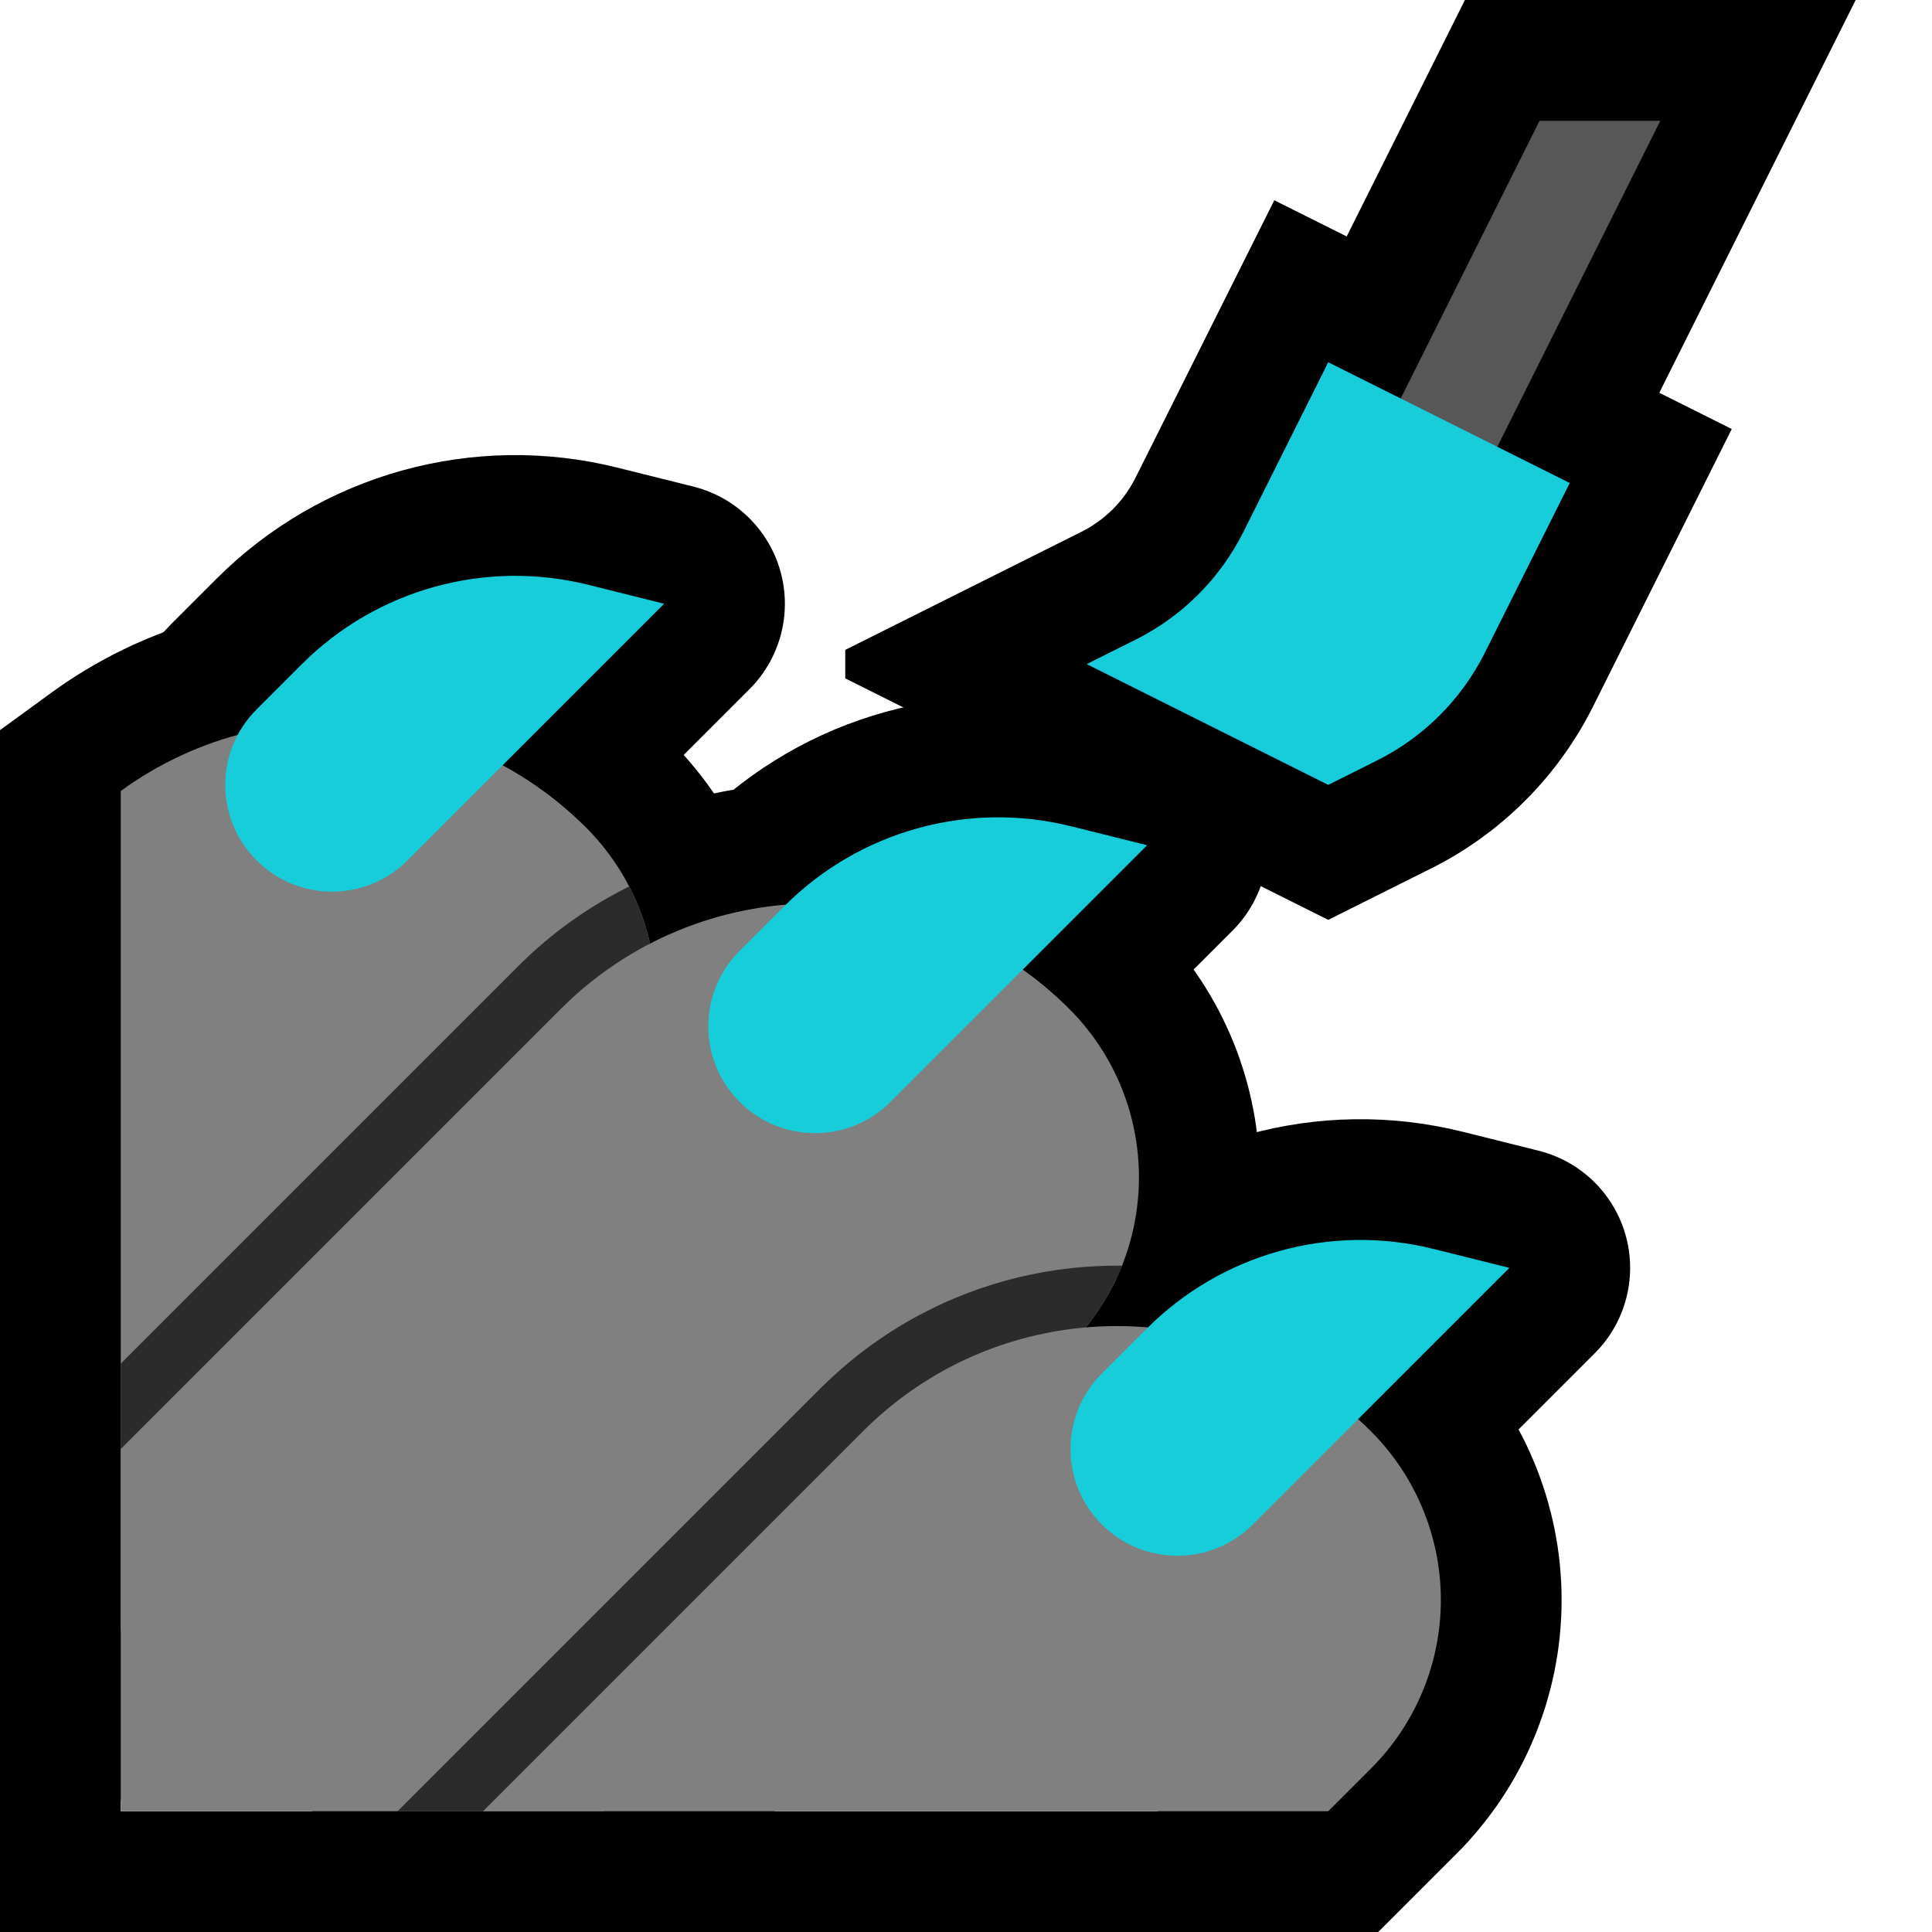 <svg clip-rule="evenodd" fill-rule="evenodd" stroke-linecap="round" stroke-linejoin="round" stroke-miterlimit="3" viewBox="0 0 32 32" xmlns="http://www.w3.org/2000/svg" xmlns:xlink="http://www.w3.org/1999/xlink"><clipPath id="a"><path clip-rule="evenodd" d="m0 0h32v32h-32z"/></clipPath><clipPath id="b"><path clip-rule="evenodd" d="m0 32v-28h16v6l11 11v11z"/></clipPath><clipPath id="c"><path clip-rule="evenodd" d="m2 2h28v28h-28z"/></clipPath><clipPath id="d"><path clip-rule="evenodd" d="m-4 30s8.116-8.116 13.294-13.294c1.116-1.116 2.628-1.742 4.206-1.742s3.09.626 4.206 1.742c.001.001.002.002.002.002 1.542 1.542 1.542 4.042 0 5.584-4.94 4.94-14.708 14.708-14.708 14.708z"/></clipPath><clipPath id="e"><path clip-rule="evenodd" d="m-9 24s6.012-6.012 10.294-10.294c2.323-2.323 6.089-2.323 8.412 0 .001.001.002.002.002.002.741.741 1.157 1.745 1.157 2.792s-.416 2.051-1.157 2.792c-4.212 4.212-11.708 11.708-11.708 11.708z"/></clipPath><path d="m0 0h32v32h-32z" fill="none"/><g clip-path="url(#a)"><path d="m28.683 7.106-2.302 4.605-.051.099-.058.107-.059.106-.062.104-.064.102-.066.102-.067.1-.07.098-.071.097-.073.096-.076.094-.077.093-.079.09-.08.089-.083.088-.084.085-.085.084-.088.083-.089.08-.091.079-.092.077-.094.076-.096.073-.096.071-.099.07-.1.067-.101.066-.103.064-.105.062-.105.059-.107.058-.1.051-1.71.855-8-4v-.472l3.904-1.952.045-.023.035-.019.036-.02.035-.021.034-.021.033-.022.034-.023.033-.023.032-.023.032-.025.031-.025.031-.026.03-.026.03-.027.029-.027.029-.028.028-.029.027-.029.027-.03.027-.031.025-.03.025-.031.024-.032.024-.032.024-.033.022-.034.022-.033.021-.035.021-.034.019-.035.02-.036.023-.045 2.294-4.587zm-6.302 2.605-.051.099-.058.107-.059.106-.062.104-.064.102-.066.102-.067.1-.07.098-.071.097-.025.032.209.105.023-.013.035-.021.034-.021.033-.022.034-.023.033-.023.032-.023.032-.025.031-.025.031-.026.03-.026.03-.027.029-.027.029-.028.028-.029.027-.029.027-.03.027-.031.025-.03.025-.031.024-.032.024-.032.024-.033.022-.034.022-.033.021-.035.021-.034.019-.035.02-.036.023-.045.505-1.01-.423-.211z"/><path d="m24.236 13h-6.472l6.5-13h6.472z"/><path d="m0 32v-28h16v6l11 11v11z" fill="none"/><g clip-path="url(#b)"><path d="m18.595 19.964.095.002.096.003.095.004.095.005.095.006.095.008.095.008.095.01.095.011.094.011.094.013.095.015.094.015.094.016.094.018.094.019.094.02.093.021.094.022.093.023.092.025.093.025.092.027.092.028.092.029.092.03.091.031.091.033.09.033.091.035.09.036.089.037.09.038.089.039.089.041.087.041.088.043.087.044.087.045.087.046.086.047.086.049.085.049.085.051.084.052.082.052.083.054.084.056.081.056.081.057.081.059.08.059.08.061.079.063.078.063.078.064.077.065.077.067.075.067.075.068.074.07.073.07.073.072.015.016.091.093.1.107.097.111.095.113.091.114.088.116.086.118.083.121.079.123.076.123.073.125.07.128.067.129.064.131.06.131.057.134.054.134.05.136.048.138.044.138.04.14.037.14.034.141.031.144.026.143.024.143.02.146.016.145.012.146.01.147.005.148.002.147-.002.147-.005.148-.01.147-.012.146-.016.145-.02.146-.024.143-.026.143-.031.144-.034.141-.037.14-.04.14-.044.138-.048.138-.05.136-.054.134-.057.134-.06.131-.064.131-.067.129-.07.128-.073.125-.076.123-.079.123-.083.121-.086.118-.088.116-.091.114-.095.113-.097.111-.1.107-.095.097-3.303 3.303h-18.329l-.389-.939 10.774-10.774.069-.067.073-.071.074-.07.075-.068.076-.068.076-.066.076-.065.079-.065.079-.063.078-.061.079-.061.081-.06.081-.059.081-.057.081-.056.084-.056.083-.054.083-.052.084-.052.084-.05.086-.051.085-.048.086-.047.087-.046.086-.045.088-.044.088-.043.088-.041.088-.041.089-.039.09-.038.089-.037.09-.036.091-.035.09-.033.091-.033.091-.031.092-.03.092-.029.092-.028.093-.027.092-.025.092-.025.093-.023.094-.022.094-.021.093-.02.094-.019.093-.017.095-.017.094-.015.095-.015.094-.013.095-.012.094-.01.095-.01.095-.008.095-.008.096-.006.094-.005.095-.004.096-.003.095-.002h.095.095zm-.142 4-.048.001-.047.001-.048.002-.048.003-.047.003-.047.004-.047.004-.048.005-.047.005-.047.006-.048.007-.047.007-.046.007-.047.008-.047.009-.047.01-.046.009-.047.011-.046.011-.046.011-.046.013-.046.012-.046.014-.045.013-.046.015-.045.015-.046.015-.045.016-.044.017-.045.017-.045.018-.044.018-.044.019-.044.019-.044.02-.043.021-.043.021-.043.021-.044.023-.042.023-.043.023-.042.024-.041.024-.043.025-.042.026-.041.026-.041.027-.04.027-.041.028-.041.029-.039.028-.04.03-.039.03-.04.031-.04.032-.037.031-.039.033-.039.033-.037.034-.038.034-.037.035-.037.036-.041.041-4.876 4.875h8.344l2.113-2.114.043-.043.033-.036.032-.036.03-.036.03-.038.03-.039.028-.038.026-.039.026-.04.025-.041.024-.041.023-.042.022-.042.021-.043.02-.043.018-.044.018-.044.017-.045.015-.044.014-.045.014-.046.012-.047.011-.046.01-.046.009-.047.007-.048.007-.046.005-.048.004-.049.003-.048.002-.047.001-.049-.001-.049-.002-.047-.003-.048-.004-.049-.005-.048-.007-.046-.007-.048-.009-.047-.01-.046-.011-.046-.012-.047-.014-.046-.014-.045-.015-.044-.017-.045-.018-.044-.018-.044-.02-.043-.021-.043-.022-.042-.023-.041-.024-.042-.025-.041-.026-.04-.026-.039-.028-.038-.03-.039-.03-.038-.03-.036-.032-.036-.033-.036-.04-.04-.033-.033-.037-.036-.037-.035-.038-.034-.038-.034-.038-.033-.038-.032-.039-.033-.039-.031-.039-.03-.039-.031-.041-.03-.039-.028-.041-.029-.041-.028-.04-.027-.041-.027-.042-.026-.041-.026-.042-.025-.042-.024-.042-.024-.043-.023-.042-.023-.043-.022-.044-.022-.043-.021-.044-.021-.043-.02-.044-.019-.044-.019-.044-.018-.045-.018-.045-.017-.044-.017-.045-.016-.046-.015-.045-.015-.046-.015-.045-.014-.046-.013-.046-.012-.046-.013-.046-.011-.046-.011-.047-.011-.047-.01-.046-.009-.047-.009-.047-.008-.047-.007-.046-.007-.047-.007-.048-.006-.047-.005-.048-.005-.047-.004-.047-.004-.047-.003-.048-.003-.048-.002-.047-.001-.048-.001h-.047-.047z"/><path d="m13.599 12.964.098.002.099.003.098.004.098.006.098.007.098.008.098.009.097.01.097.011.097.013.097.014.096.015.096.016.096.017.096.019.095.02.095.02.095.022.094.023.095.025.093.025.094.027.093.027.092.029.093.03.091.031.092.032.091.033.091.035.09.035.09.037.089.037.089.039.088.04.088.041.087.042.087.043.087.044.085.045.086.046.085.047.084.049.084.049.083.051.082.051.082.052.081.054.081.054.081.056.079.057.079.057.077.059.078.06.077.06.076.062.076.063.074.063.074.064.074.066.072.066.071.067.072.069.066.065.016.016.097.101.103.11.101.114.097.117.092.116.091.12.087.121.083.123.081.125.076.126.074.129.07.129.066.13.063.132.06.133.056.134.053.134.049.136.046.138.043.138.039.137.036.14.032.14.029.139.026.142.022.14.018.142.016.142.012.142.008.142.005.143.002.142-.002.142-.005.143-.008.142-.012.142-.016.141-.018.143-.023.141-.025.14-.029.14-.032.141-.036.139-.039.137-.043.138-.046.138-.049.136-.053.134-.056.134-.06.133-.063.132-.066.13-.07.129-.074.129-.076.126-.081.125-.083.123-.087.121-.09.119-.093.118-.097.116-.101.114-.103.111-.097.1-10.304 10.303h-10.828v-8.828l9.884-9.885.066-.065.071-.068.072-.068.073-.066.072-.065.075-.065.075-.064.074-.062.077-.062.077-.061.078-.059.077-.059.079-.057.079-.056.08-.056.082-.055.081-.054.081-.052.083-.051.083-.051.084-.049.084-.049.085-.047.086-.046.085-.045.087-.044.086-.043.087-.042.089-.041.088-.04.089-.039.09-.037.089-.037.09-.035.091-.035.091-.033.092-.032.091-.031.093-.03.092-.029.093-.027.094-.027.093-.025.094-.025.095-.023.095-.022.095-.021.095-.019.096-.019.096-.017.096-.016.096-.015.097-.014.097-.013.097-.011.097-.01.098-.009.098-.008.098-.007.098-.006.098-.004.099-.003.098-.002h.099.099zm-.148 4-.049.001-.049.002-.049.002-.048.002-.049.004-.049.004-.048.004-.049.005-.048.006-.048.006-.048.007-.048.008-.048.008-.047.008-.048.009-.047.01-.048.011-.047.01-.046.012-.047.012-.046.012-.047.014-.046.013-.046.015-.046.015-.046.015-.045.016-.045.016-.045.018-.046.017-.044.018-.044.019-.044.019-.045.02-.042.02-.044.021-.044.022-.042.021-.043.023-.043.023-.042.023-.041.024-.042.025-.041.025-.041.025-.042.027-.04.026-.039.027-.04.027-.039.029-.04.028-.039.03-.039.03-.038.029-.036.03-.039.032-.037.032-.036.031-.037.033-.036.033-.035.033-.036.035-.039.038-8.704 8.704v3.172h5.172l9.113-9.113.045-.047.035-.037.033-.037.031-.038.031-.039.03-.039.028-.04.027-.04.026-.04.025-.041.024-.041.022-.042.022-.043.02-.042.02-.043.018-.044.017-.044.017-.045.014-.044.014-.044.013-.047.012-.045.01-.044.01-.047.008-.047.007-.046.006-.046.006-.047.003-.047.003-.047.002-.047.001-.047-.001-.047-.002-.047-.003-.047-.003-.047-.005-.046-.007-.047-.007-.047-.008-.045-.01-.048-.01-.045-.012-.045-.013-.046-.014-.044-.014-.044-.017-.045-.017-.044-.018-.044-.02-.043-.02-.042-.022-.043-.022-.042-.024-.041-.025-.041-.025-.04-.028-.04-.028-.04-.03-.038-.031-.04-.032-.038-.032-.037-.036-.038-.04-.042-.032-.031-.035-.034-.036-.034-.037-.033-.035-.032-.038-.033-.037-.032-.037-.03-.038-.031-.038-.03-.038-.029-.039-.03-.04-.029-.039-.028-.039-.027-.04-.027-.041-.026-.041-.027-.041-.025-.041-.025-.042-.025-.041-.024-.042-.023-.043-.023-.043-.023-.042-.021-.043-.022-.044-.021-.044-.02-.044-.02-.044-.019-.045-.019-.044-.018-.045-.017-.045-.018-.045-.016-.045-.016-.046-.015-.046-.015-.046-.015-.046-.013-.047-.014-.046-.012-.047-.012-.047-.012-.047-.011-.047-.01-.047-.01-.048-.009-.047-.008-.048-.008-.048-.008-.048-.007-.048-.006-.048-.006-.049-.005-.048-.004-.049-.004-.049-.004-.048-.002-.049-.002-.049-.002-.049-.001h-.049-.049z"/><path d="m5.733 9.967.172.007.172.011.172.014.172.018.171.022.171.025.17.029.17.033.17.037.168.04.168.045.168.047.166.052.166.055.164.06.164.062.162.067.162.07.159.074.159.078.158.082.151.083.081.046.078.045.076.046.076.047.076.048.076.049.074.049.074.051.074.051.074.053.073.053.072.054.072.055.072.057.071.057.07.057.07.059.069.059.069.061.068.062.068.062.067.063.066.064.065.065.016.016.091.093.1.107.097.11.095.114.091.114.089.116.085.119.083.12.079.122.076.124.073.126.07.127.067.128.064.131.06.133.057.133.054.134.051.137.047.137.044.138.04.14.037.14.034.142.031.143.026.143.024.143.019.145.017.146.012.146.01.147.005.147.002.148-.002.148-.005.147-.01.147-.012.146-.017.146-.019.145-.024.143-.026.143-.031.143-.034.142-.037.141-.04.139-.044.138-.047.137-.051.137-.054.134-.057.133-.06.133-.064.131-.067.128-.07.127-.073.126-.076.124-.079.122-.083.12-.085.119-.089.116-.091.114-.095.114-.097.11-.1.107-.094.097-10.193 10.193-.939-.389v-18.408l.887-.646.073-.052.074-.051.075-.051.074-.049.075-.048.077-.048.075-.047.077-.045.077-.045.078-.044.082-.045.151-.081.159-.079.16-.076.16-.071.162-.068.163-.064.164-.061.166-.057.166-.053.166-.049.168-.045.169-.042.169-.038.169-.034.171-.031.171-.026.171-.023.171-.02.172-.015.172-.012.172-.008.172-.004.173-.001.172.003zm-.287 3.998-.086.002-.086.004-.085.006-.085.007-.086.01-.085.011-.085.014-.084.015-.084.017-.084.018-.083.021-.083.023-.083.024-.082.026-.081.028-.081.03-.08.031-.023.01v7.91l4.285-4.286.042-.043.034-.036.032-.036.03-.036.03-.038.029-.038.028-.039.027-.039.026-.041.025-.04.024-.041.023-.042.022-.043.021-.042.019-.043.019-.043.018-.045.016-.044.016-.045.014-.046.014-.045.012-.046.011-.046.01-.047.008-.047.008-.048.007-.047.005-.048.004-.047.003-.048.002-.049.001-.048-.001-.048-.002-.049-.003-.048-.004-.047-.005-.048-.007-.047-.008-.048-.008-.047-.01-.047-.011-.046-.012-.046-.014-.045-.014-.046-.016-.045-.016-.044-.018-.045-.019-.043-.019-.043-.021-.042-.022-.043-.023-.042-.024-.041-.025-.04-.026-.041-.027-.039-.028-.039-.029-.038-.03-.038-.03-.036-.032-.036-.033-.036-.04-.041-.029-.028-.034-.033-.034-.032-.034-.031-.034-.031-.034-.03-.034-.03-.036-.029-.035-.03-.035-.028-.035-.027-.036-.028-.037-.027-.036-.026-.036-.026-.036-.026-.037-.025-.038-.025-.037-.024-.036-.023-.038-.023-.039-.023-.037-.022-.034-.019-.082-.045-.077-.04-.079-.039-.079-.036-.079-.035-.081-.033-.081-.031-.081-.029-.082-.028-.082-.025-.084-.024-.083-.022-.084-.02-.084-.018-.084-.016-.085-.015-.085-.013-.085-.01-.086-.009-.085-.008-.086-.005-.086-.003-.085-.002z"/></g><g fill="none"><path d="m9.746 9.687c-1.703-.426-3.506.073-4.748 1.315-.255.255-.511.511-.749.749-.69.69-.69 1.808 0 2.498l.002.002c.69.69 1.808.69 2.498 0 1.623-1.623 4.251-4.251 4.251-4.251s-.556-.139-1.254-.313z" stroke="#000" stroke-width="4"/><path d="m17.746 13.687c-1.703-.426-3.506.073-4.748 1.315-.255.255-.511.511-.749.749-.69.69-.69 1.808 0 2.498.001.001.001.001.002.002.69.69 1.808.69 2.498 0 1.623-1.623 4.251-4.251 4.251-4.251s-.556-.139-1.254-.313z" stroke="#000" stroke-width="4"/><path d="m23.746 20.687c-1.703-.426-3.506.073-4.748 1.315-.255.255-.511.511-.749.749-.69.69-.69 1.808 0 2.498l.002.002c.69.69 1.808.69 2.498 0 1.623-1.623 4.251-4.251 4.251-4.251s-.556-.139-1.254-.313z" stroke="#000" stroke-width="4"/><path d="m2 2h28v28h-28z"/></g><g clip-path="url(#c)"><path d="m4 34s6.012-6.012 10.294-10.294c2.323-2.323 6.089-2.323 8.412 0 .001.001.002.002.002.002.741.741 1.157 1.745 1.157 2.792s-.416 2.051-1.157 2.792c-4.212 4.212-11.708 11.708-11.708 11.708z" fill="#808080"/><path d="m-4 30s8.116-8.116 13.294-13.294c1.116-1.116 2.628-1.742 4.206-1.742s3.09.626 4.206 1.742c.001.001.002.002.002.002 1.542 1.542 1.542 4.042 0 5.584-4.94 4.94-14.708 14.708-14.708 14.708z" fill="#808080"/><g clip-path="url(#d)"><path d="m18.583 20.964.084.002.083.002.083.004.083.004.083.006.083.006.083.007.084.009.082.009.083.011.083.011.082.013.083.013.082.014.082.016.082.016.082.018.082.018.081.019.082.021.081.021.081.022.08.024.081.024.08.026.08.026.08.027.079.029.08.029.078.03.079.031.078.033.079.033.077.035.077.035.078.036.076.037.076.039.076.039.076.04.075.042.075.042.074.043.074.045.073.045.073.046.073.047.072.049.071.049.071.05.071.051.071.052.069.054.068.053.069.056.068.056.067.057.067.058.066.059.066.06.065.061.064.062.062.061.009.008.081.084.084.09.08.091.079.094.076.096.074.096.071.099.069.1.065.101.064.103.061.105.058.106.055.107.053.109.051.11.047.111.045.111.042.113.039.115.037.115.033.116.032.117.028.118.025.118.022.12.02.12.016.12.014.121.01.121.008.123.004.122.002.123-.002.123-.004.122-.008.123-.01.121-.014.121-.016.12-.02.12-.022.12-.025.118-.028.118-.032.117-.033.116-.037.115-.039.115-.042.113-.045.111-.047.111-.051.11-.053.109-.055.107-.058.106-.061.105-.064.103-.065.101-.069.1-.071.099-.074.097-.076.095-.079.094-.08.091-.084.09-.081.084-12.42 12.419-8.414-8.414 11.003-11.004.062-.06.064-.062.065-.061.066-.06.066-.059.067-.058.067-.058.068-.055.068-.055.069-.055.07-.053.07-.052.071-.051.071-.05.071-.049.072-.049.073-.047.073-.046.073-.046.074-.044.074-.043.075-.043.075-.041.076-.04.076-.039.076-.038.076-.038.078-.036.077-.036.078-.034.078-.033.078-.032.079-.032.079-.03.079-.029.079-.029.08-.027.08-.026.08-.026.081-.024.08-.024.081-.022.082-.021.081-.021.081-.019.082-.018.082-.018.082-.016.082-.016.082-.014.083-.013.082-.013.083-.011.083-.011.083-.009.083-.009.083-.007.083-.006.083-.006.083-.004.083-.004.083-.002.084-.002h.083.083zm-.154 1-.072.001-.071.003-.071.003-.072.003-.071.005-.071.006-.071.006-.071.007-.071.008-.071.009-.071.01-.071.011-.07.011-.071.012-.07.014-.07.014-.07.015-.07.015-.07.017-.07.017-.069.019-.069.019-.069.02-.069.021-.069.021-.068.023-.069.023-.068.024-.067.026-.068.025-.067.027-.067.028-.067.028-.066.03-.067.03-.065.031-.066.032-.065.033-.065.033-.065.035-.064.035-.064.036-.063.037-.064.038-.062.039-.063.039-.062.041-.061.041-.062.042-.06.043-.061.044-.06.044-.059.046-.059.046-.059.048-.058.048-.058.049-.057.049-.057.051-.056.051-.056.053-.055.053-.055.054-10.294 10.294 7 7 11.708-11.708.069-.071.066-.071.065-.073.063-.075.06-.076.059-.077.057-.079.054-.08.053-.081.051-.082.048-.083.047-.085.044-.085.042-.087.04-.088.038-.088.036-.09.034-.09.031-.091.029-.092.027-.092.025-.094.022-.094.02-.094.018-.095.015-.096.014-.096.01-.097.009-.097.006-.097.003-.098.002-.098-.002-.098-.003-.098-.006-.097-.009-.097-.01-.097-.014-.096-.015-.096-.018-.095-.02-.094-.022-.094-.025-.094-.027-.092-.029-.092-.031-.091-.034-.09-.036-.09-.038-.088-.04-.088-.042-.087-.044-.085-.047-.085-.048-.083-.051-.082-.053-.081-.054-.08-.057-.079-.059-.077-.06-.076-.063-.075-.065-.073-.066-.071-.069-.071-.002-.002-.055-.054-.055-.053-.056-.053-.056-.051-.057-.051-.057-.049-.058-.049-.058-.048-.059-.048-.059-.046-.059-.046-.06-.044-.061-.044-.06-.043-.062-.042-.061-.041-.062-.041-.063-.039-.062-.039-.064-.038-.063-.037-.064-.036-.064-.035-.065-.035-.065-.033-.065-.033-.066-.032-.065-.031-.067-.03-.066-.03-.067-.028-.067-.028-.067-.027-.068-.025-.067-.026-.068-.024-.069-.023-.068-.023-.069-.021-.069-.021-.069-.02-.069-.019-.069-.019-.07-.017-.07-.017-.07-.015-.07-.015-.07-.014-.07-.014-.071-.012-.07-.011-.071-.011-.071-.01-.071-.009-.071-.008-.071-.007-.071-.006-.071-.006-.071-.005-.072-.003-.071-.003-.071-.003-.072-.001h-.071-.071z" fill="#2b2b2b"/></g><path d="m-9 24s6.012-6.012 10.294-10.294c2.323-2.323 6.089-2.323 8.412 0 .001.001.002.002.002.002.741.741 1.157 1.745 1.157 2.792s-.416 2.051-1.157 2.792c-4.212 4.212-11.708 11.708-11.708 11.708z" fill="#808080"/><g clip-path="url(#e)"><path d="m13.586 13.964.086.002.087.003.086.003.085.005.086.006.085.007.086.008.085.009.085.01.085.011.084.012.084.013.084.014.084.015.084.016.083.018.083.018.083.019.083.02.082.021.082.023.081.023.082.024.081.025.081.026.08.027.08.029.079.029.079.03.079.031.079.032.078.033.078.033.077.035.077.036.076.037.076.037.076.039.075.039.074.041.075.041.073.042.073.043.073.044.072.045.072.046.071.047.07.048.07.048.07.05.069.05.068.051.068.053.067.052.066.054.066.055.066.056.064.056.064.057.064.058.062.059.063.06.061.061.009.009.082.084.086.093.084.095.08.096.078.098.075.099.072.101.07.103.066.103.064.105.061.106.058.108.056.108.052.11.05.11.046.111.044.113.041.113.039.114.035.114.033.115.029.116.027.116.024.117.021.117.019.117.015.118.013.119.01.118.007.118.004.118.002.119-.002.119-.004.118-.007.118-.01.118-.013.119-.015.118-.019.117-.021.117-.024.117-.027.116-.029.116-.033.115-.035.114-.039.114-.041.113-.044.113-.046.111-.05.11-.052.11-.056.108-.058.107-.061.107-.064.105-.066.103-.07.103-.072.1-.075.1-.078.098-.08.096-.084.095-.086.093-.084.086-15.42 15.42-8.414-8.414 14.003-14.003.059-.059.063-.06.062-.059.064-.058.064-.057.064-.056.066-.056.066-.055.066-.054.067-.053.068-.052.068-.051.069-.05.07-.05.07-.048.07-.048.071-.047.072-.046.072-.045.073-.044.073-.043.074-.042.074-.041.074-.041.075-.039.076-.039.076-.037.076-.037.077-.036.077-.035.078-.033.078-.033.079-.032.078-.031.08-.03.079-.029.08-.028.081-.028.08-.026.081-.025.082-.024.081-.023.082-.022.082-.022.083-.02.083-.019.083-.018.083-.018.084-.016.084-.015.084-.014.084-.013.085-.012.084-.011.085-.01.085-.009.086-.008.085-.007.086-.006.085-.005.086-.003.087-.003.086-.002h.086.086zm-.16 1-.074.002-.073.002-.074.003-.073.004-.074.005-.073.006-.073.007-.073.008-.072.008-.073.01-.072.01-.073.011-.071.012-.072.013-.072.014-.071.015-.071.015-.071.017-.071.017-.07.018-.07.019-.07.02-.07.021-.069.021-.069.023-.069.023-.069.024-.068.025-.068.026-.067.026-.067.028-.067.028-.067.029-.066.029-.065.031-.066.031-.065.033-.065.033-.064.033-.064.035-.063.035-.063.037-.063.037-.062.037-.062.039-.061.039-.061.04-.06.041-.06.041-.06.043-.059.043-.058.044-.058.044-.058.046-.057.046-.056.047-.056.047-.055.048-.055.049-.054.05-.054.051-.053.051-.053.052-13.294 13.294 7 7 14.708-14.708.071-.073.069-.075.067-.075.064-.077.062-.078.06-.08.058-.08.055-.082.053-.082.051-.084.049-.085.046-.085.044-.086.042-.088.039-.088.038-.088.035-.09.032-.09.031-.091.028-.091.026-.092.024-.092.021-.093.019-.093.017-.093.015-.094.012-.094.011-.095.008-.094.005-.095.004-.094.001-.095-.001-.095-.004-.094-.005-.095-.008-.094-.011-.095-.012-.094-.015-.094-.017-.093-.019-.093-.021-.093-.024-.092-.026-.092-.028-.091-.031-.091-.032-.09-.035-.09-.038-.088-.039-.088-.042-.088-.044-.086-.046-.086-.049-.084-.051-.084-.053-.082-.055-.082-.058-.08-.06-.08-.062-.078-.064-.077-.067-.075-.069-.075-.071-.073-.002-.002-.053-.052-.053-.051-.054-.051-.054-.05-.055-.049-.055-.048-.056-.047-.056-.047-.057-.046-.058-.046-.058-.044-.058-.044-.059-.043-.06-.043-.06-.041-.06-.041-.061-.04-.061-.039-.062-.039-.062-.037-.063-.037-.063-.037-.063-.035-.064-.035-.064-.033-.065-.033-.065-.033-.066-.031-.065-.031-.066-.029-.067-.029-.067-.028-.067-.028-.068-.026-.067-.026-.068-.025-.069-.024-.069-.023-.069-.023-.069-.021-.07-.021-.07-.02-.07-.019-.07-.018-.071-.017-.071-.017-.071-.015-.071-.015-.072-.014-.072-.013-.071-.012-.073-.011-.072-.01-.073-.01-.072-.008-.073-.008-.073-.007-.073-.006-.074-.005-.073-.004-.074-.003-.073-.002-.074-.002h-.074z" fill="#2b2b2b"/></g></g><path d="m27.5 2h-2l-4.5 9h2z" fill="#575757"/><path d="m18 11s.379-.19.807-.404c.775-.387 1.402-1.014 1.789-1.789.59-1.178 1.404-2.807 1.404-2.807l4 2s-.814 1.629-1.404 2.807c-.387.775-1.014 1.402-1.789 1.789-.428.214-.807.404-.807.404z" fill="#17cdda"/><path d="m9.746 9.687c-1.703-.426-3.506.073-4.748 1.315-.255.255-.511.511-.749.749-.69.69-.69 1.808 0 2.498l.002.002c.69.69 1.808.69 2.498 0 1.623-1.623 4.251-4.251 4.251-4.251s-.556-.139-1.254-.313z" fill="#17cdda"/><path d="m17.746 13.687c-1.703-.426-3.506.073-4.748 1.315-.255.255-.511.511-.749.749-.69.69-.69 1.808 0 2.498.001.001.001.001.002.002.69.69 1.808.69 2.498 0 1.623-1.623 4.251-4.251 4.251-4.251s-.556-.139-1.254-.313z" fill="#17cdda"/><path d="m23.746 20.687c-1.703-.426-3.506.073-4.748 1.315-.255.255-.511.511-.749.749-.69.69-.69 1.808 0 2.498l.002.002c.69.69 1.808.69 2.498 0 1.623-1.623 4.251-4.251 4.251-4.251s-.556-.139-1.254-.313z" fill="#17cdda"/></g></svg>